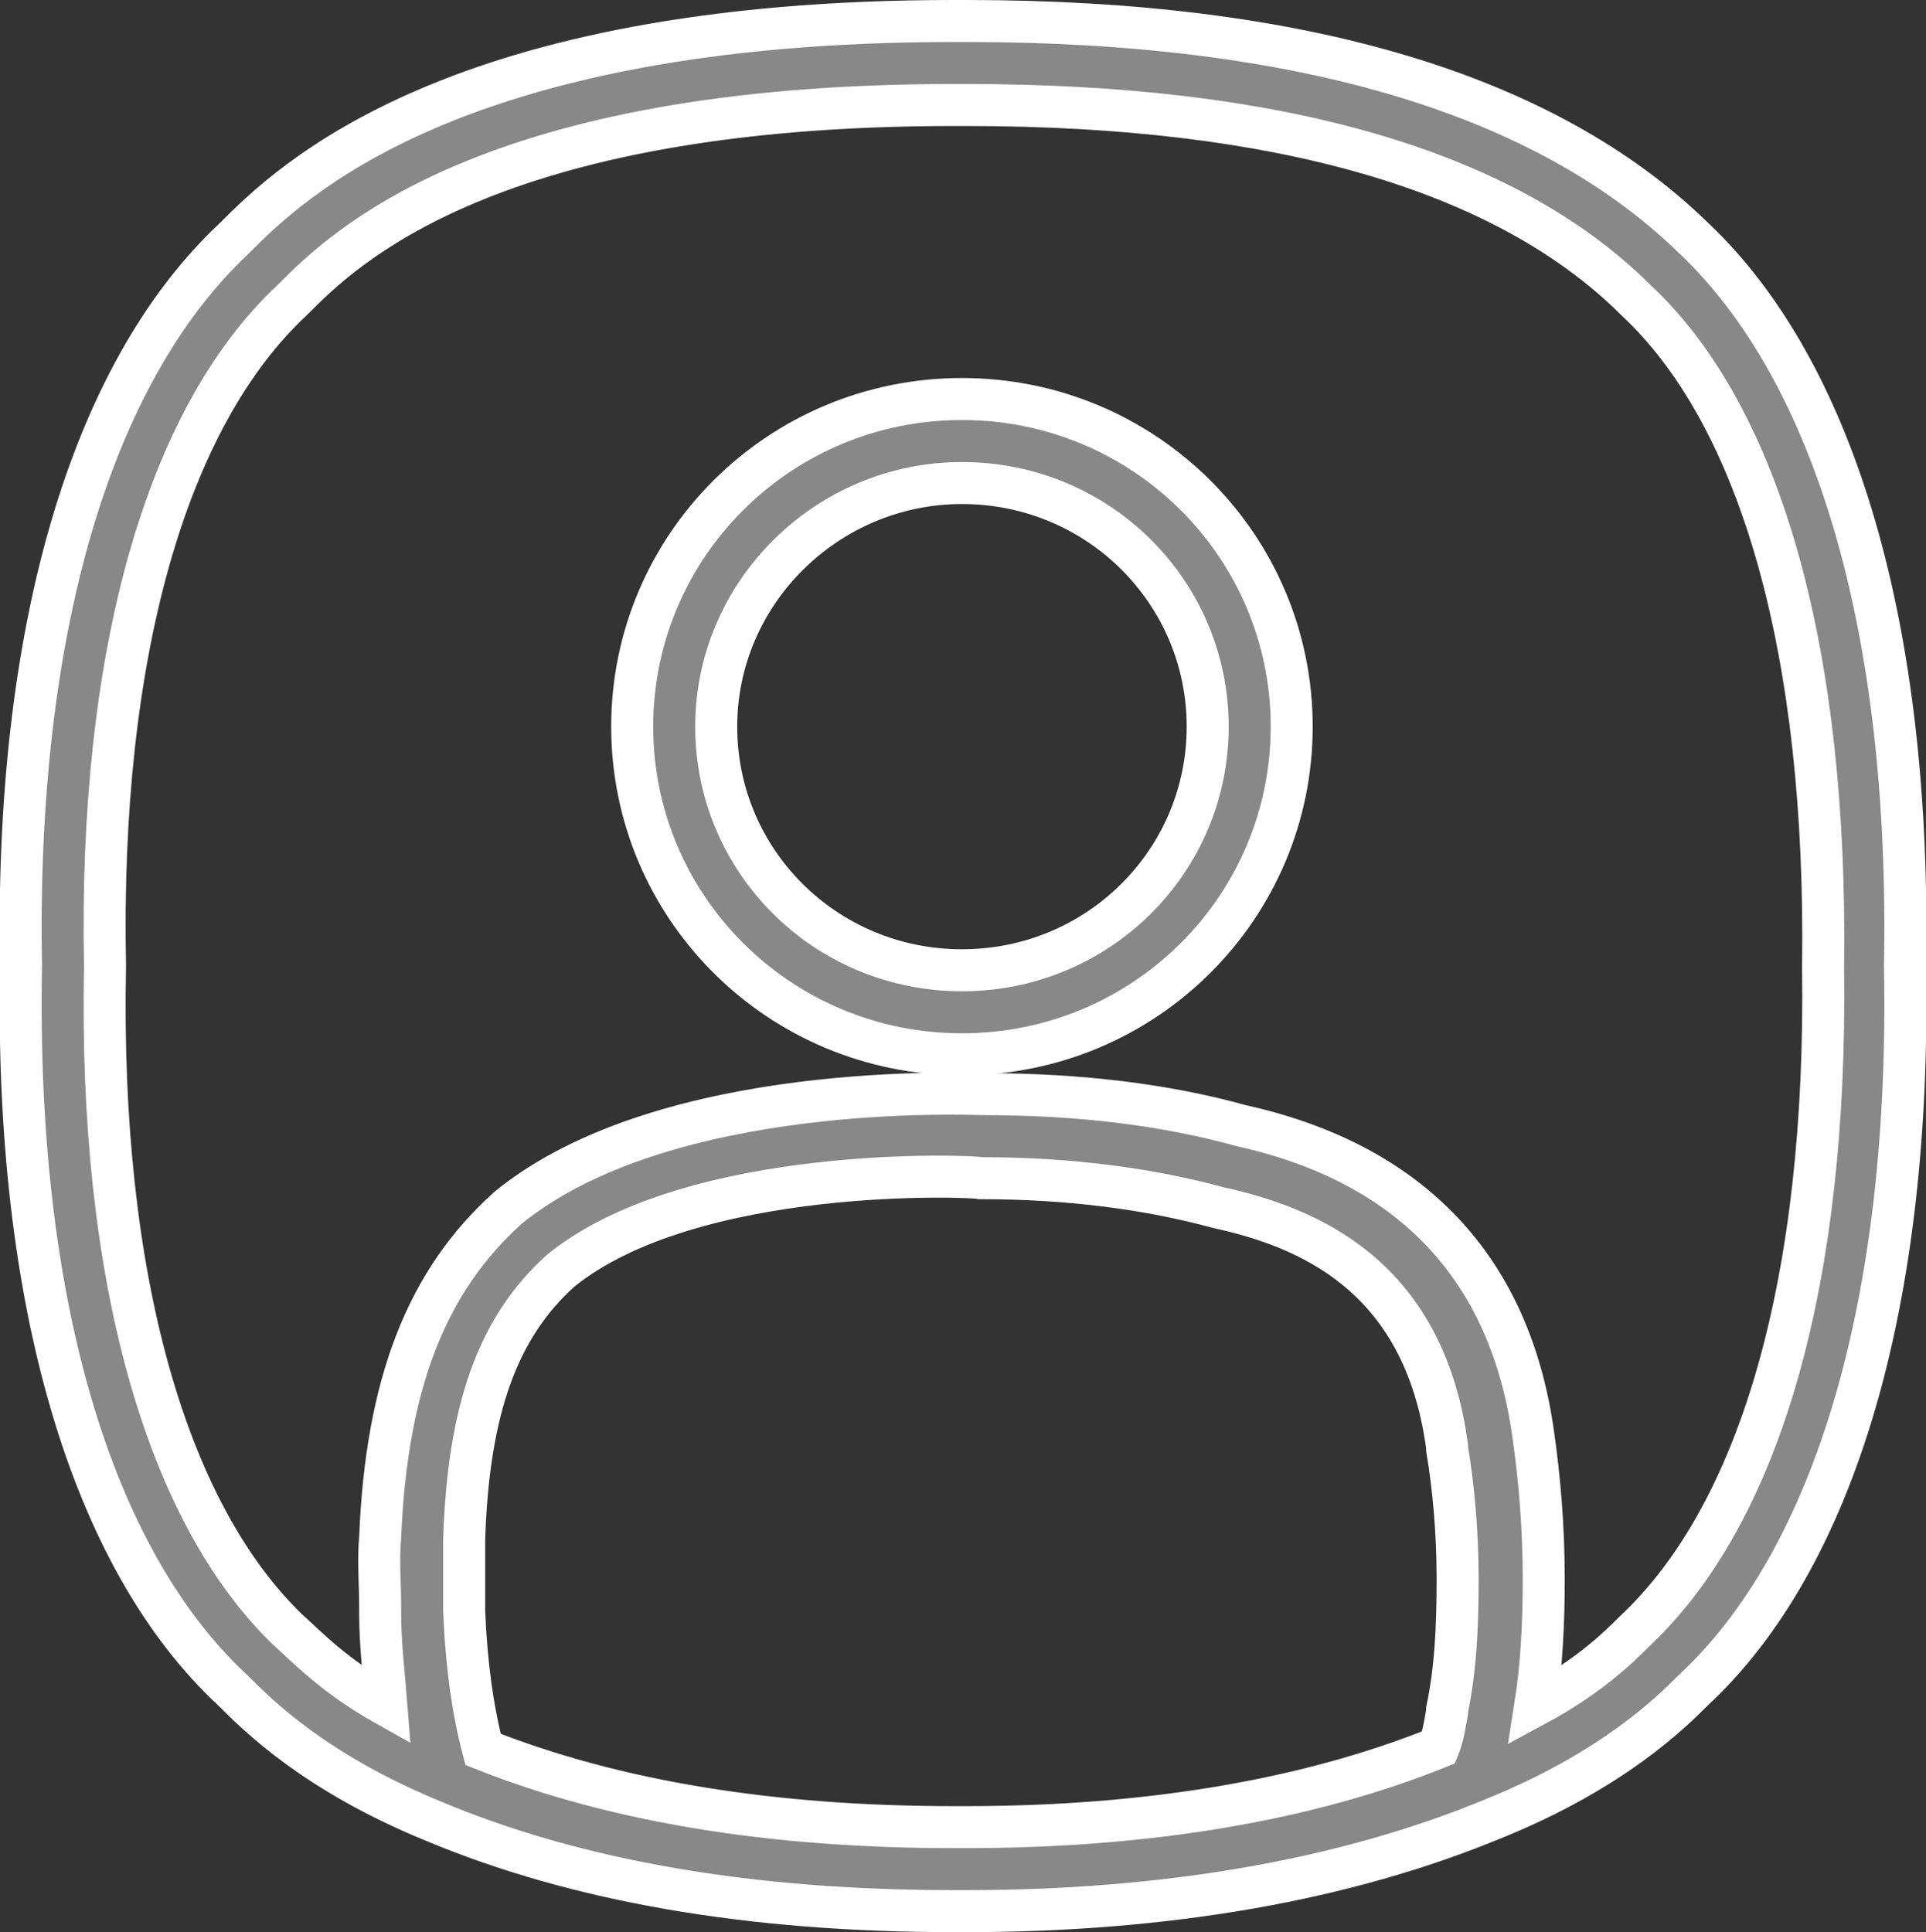 <?xml version="1.0" encoding="utf-8"?>
<!-- Generator: Adobe Illustrator 22.0.1, SVG Export Plug-In . SVG Version: 6.00 Build 0)  -->
<svg version="1.1" id="Layer_1" xmlns="http://www.w3.org/2000/svg" xmlns:xlink="http://www.w3.org/1999/xlink" x="0px" y="0px"
	 viewBox="0 0 91.7 92" style="enable-background:new 0 0 91.7 92;" xml:space="preserve">
<rect x="0" y="0" width="91.7" height="92" fill="#333333" stroke="none"/>
<style type="text/css">
	.st0{fill:#888888;stroke:#FFFFFF;stroke-width:2;stroke-miterlimit:10;}
</style>
<g>
	<path class="st0" d="M90.7,46c0.3-16-3.3-28.3-10.1-34.7C73.6,4.5,62,1,46,1h-0.6C21.6,1,13.8,8.7,11.2,11.3l-0.1,0.1
		C4.3,17.8,0.7,30.1,1,46C0.7,61.9,4.3,74.2,11.1,80.5c1.2,1.2,3.9,3.9,9.5,6.2c0,0,0,0,0,0c6.9,2.9,15.2,4.3,24.8,4.3c0,0,0,0,0,0
		H46c9.6,0,18.1-1.5,25.1-4.4c5.7-2.3,8.5-5.1,9.5-6.1C87.4,74.2,91,61.9,90.7,46z M45.4,87c-8.6,0-16.1-1.2-22.4-3.7
		c-0.5-1.9-0.8-4.1-0.9-6.6l0-0.3c0-1.1,0-2.1,0-3.1c0.2-6.2,1.6-10.1,4.6-12.8c6.3-5.1,19.8-4.5,20-4.4c4.2,0,8,0.5,11.3,1.4
		c4.1,0.9,9.8,3.1,10.9,11.4c0,0,0,0.1,0,0.1c0.3,1.8,0.5,3.9,0.5,6.2c0,2.3-0.1,4.3-0.5,6.2c0,0,0,0.1,0,0.1
		c-0.1,0.6-0.2,1.2-0.4,1.7C62.3,85.7,54.7,87,46,87H45.4z M77.8,77.7c-0.7,0.7-2.1,2.1-4.7,3.5c0.3-1.9,0.4-3.9,0.4-6
		c0-2.5-0.2-4.8-0.5-6.9c-1.1-7.9-5.8-12.9-13.9-14.7c-3.6-1-7.7-1.5-12.2-1.5c-0.6,0-15.2-0.7-22.7,5.4c-3.9,3.5-5.8,8.4-6.1,15.7
		c-0.1,1.1,0,2.2,0,3.3l0,0.3c0,1.6,0.2,3.1,0.3,4.4c-2.5-1.4-3.8-2.8-4.7-3.6C7.9,72,4.7,60.8,5,46c-0.3-14.8,2.9-26.1,8.9-31.7
		l0.1-0.1C16.3,11.9,23.2,5,45.4,5H46c14.9,0,25.6,3.1,31.8,9.2c0,0,0.1,0.1,0.1,0.1c6,5.6,9.1,16.9,8.9,31.7c0,0,0,0.1,0,0.1
		C87,60.8,83.9,72,77.8,77.7z"/>
	<path class="st0" d="M45.8,19c-8.7,0-15.7,7-15.7,15.6s7,15.6,15.7,15.6c8.7,0,15.7-7,15.7-15.6S54.5,19,45.8,19z M45.8,46.2
		c-6.5,0-11.7-5.2-11.7-11.6S39.4,23,45.8,23c6.5,0,11.7,5.2,11.7,11.6S52.3,46.2,45.8,46.2z"/>
</g>
</svg>
